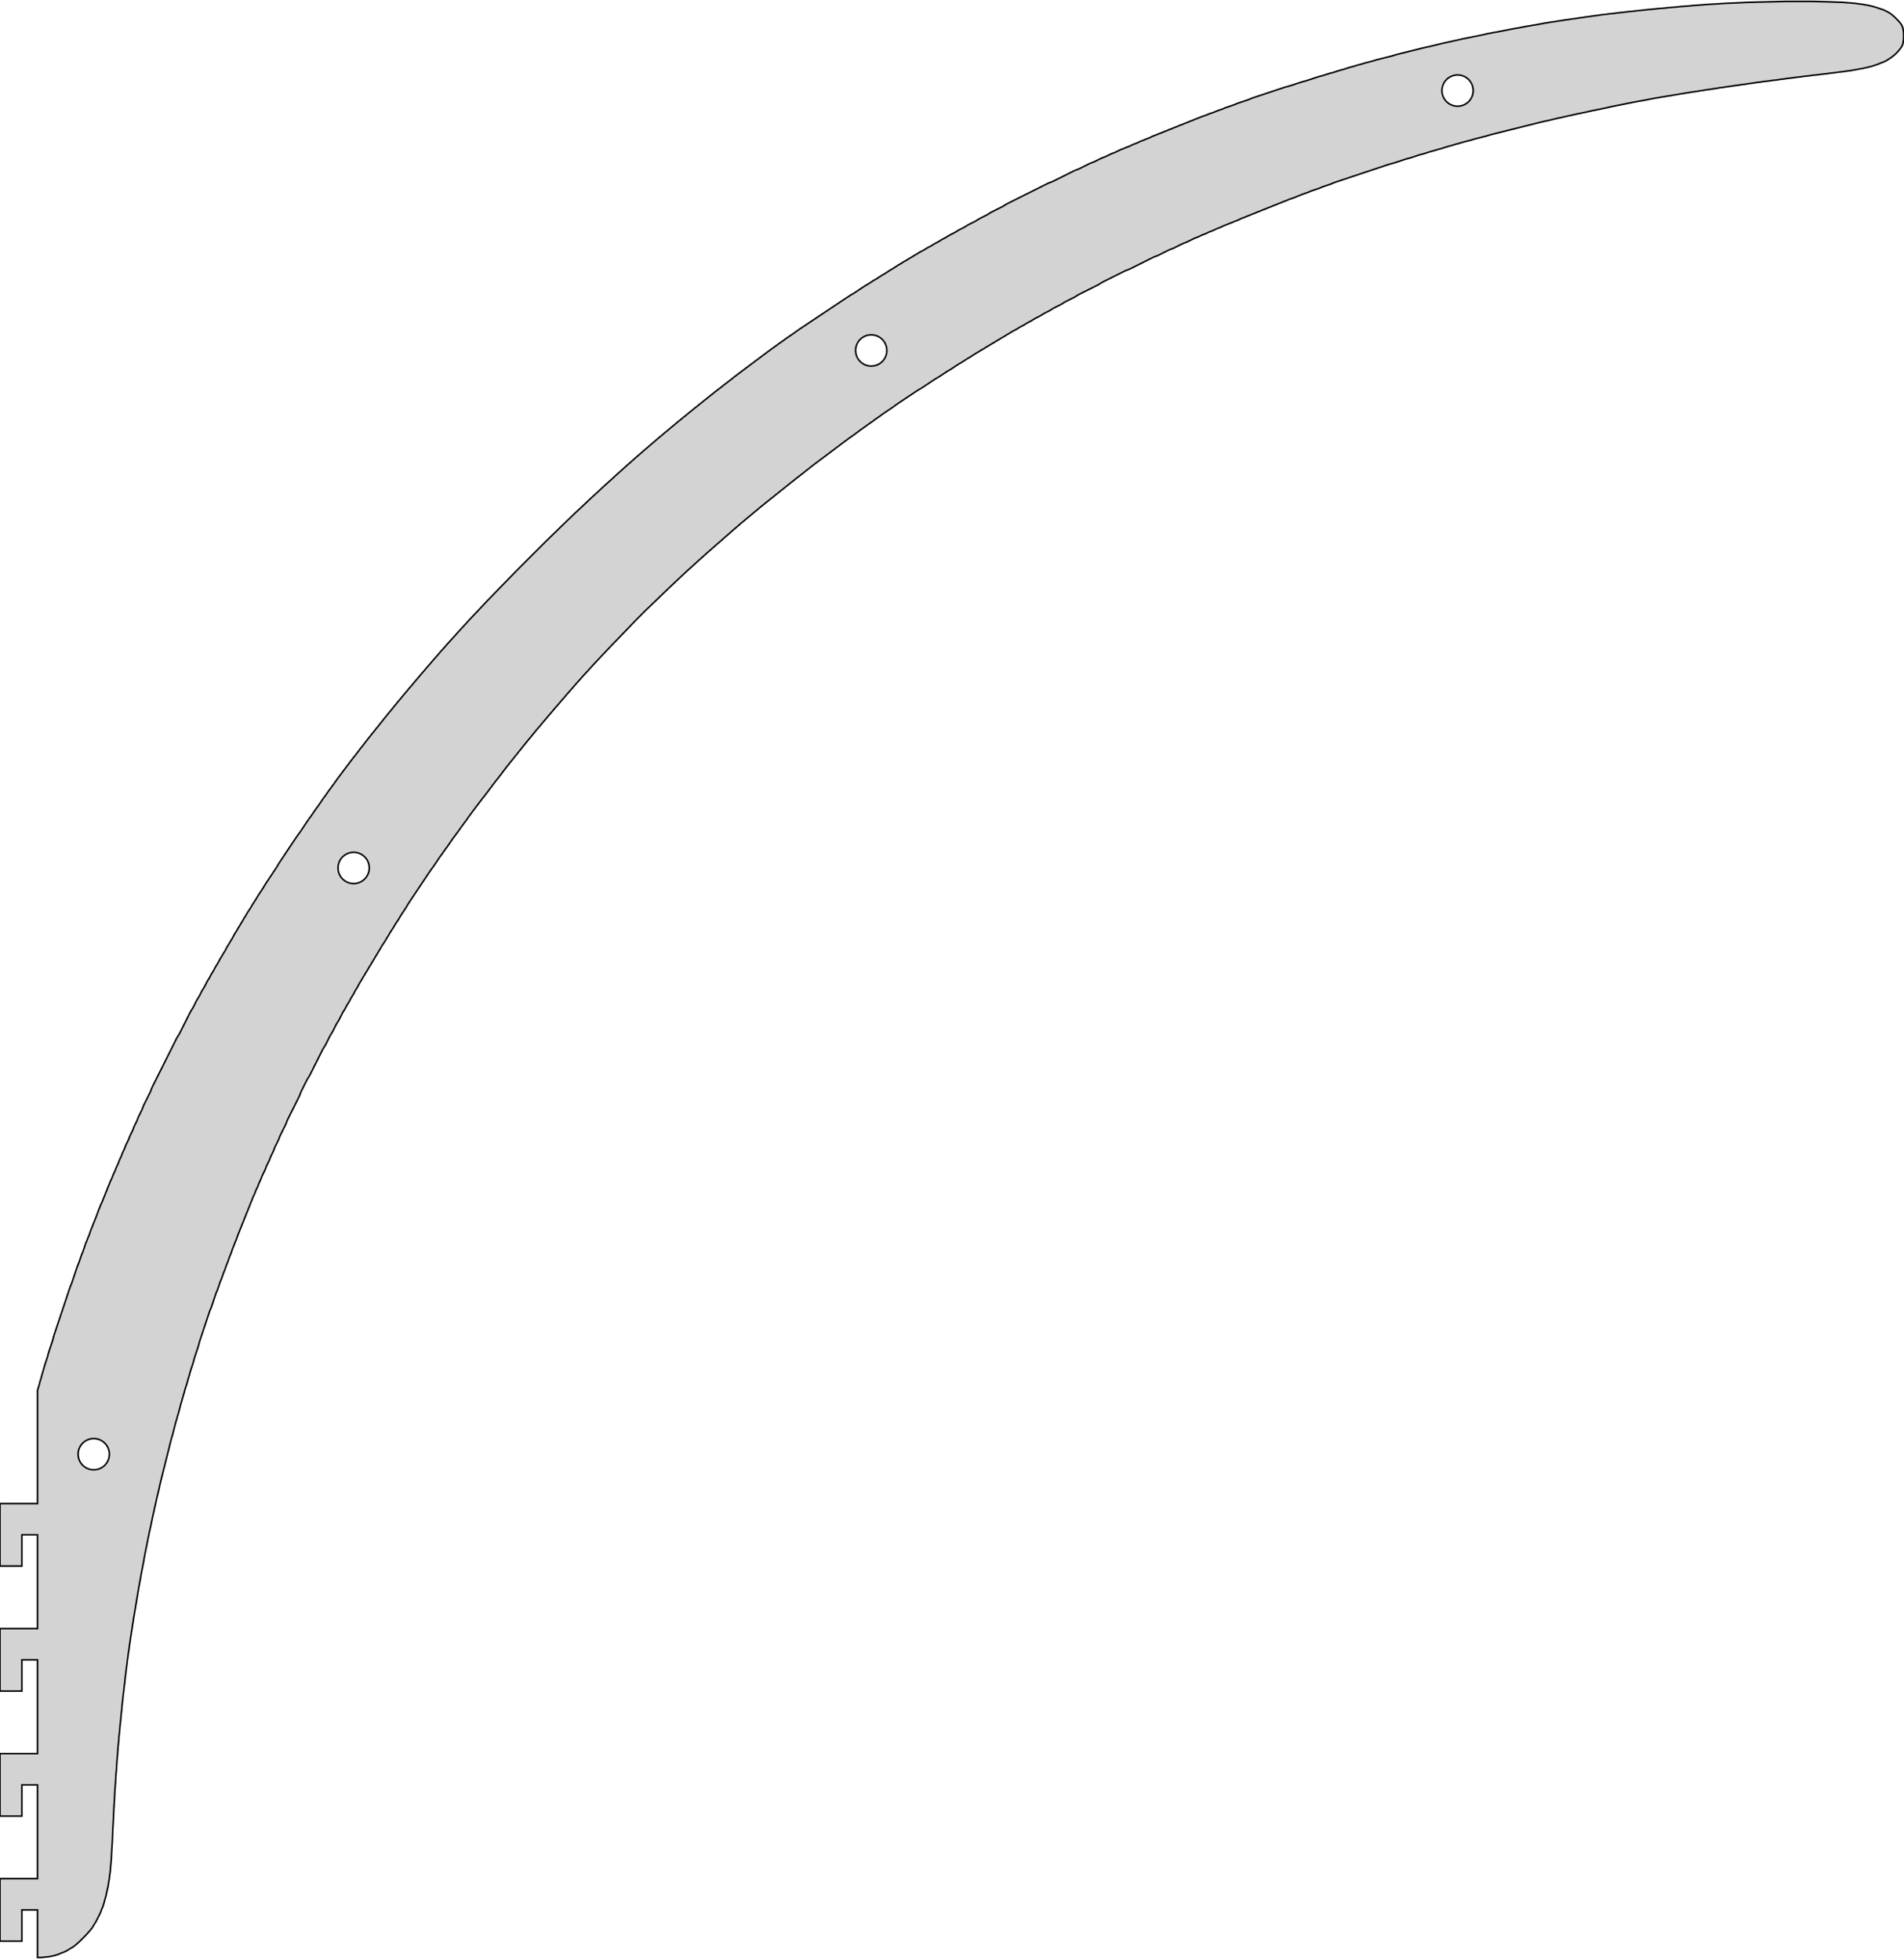 <?xml version="1.0" standalone="no"?>
<!DOCTYPE svg PUBLIC "-//W3C//DTD SVG 1.1//EN" "http://www.w3.org/Graphics/SVG/1.1/DTD/svg11.dtd">
<svg width="609mm" height="627mm" viewBox="-12 -611 609 627" xmlns="http://www.w3.org/2000/svg" version="1.1">
<title>OpenSCAD Model</title>
<path d="
M 2.78,15.069 L 3.971,14.925 L 4.77,14.741 L 5.492,14.592 L 6.051,14.408 L 6.57,14.259
 L 6.982,14.074 L 7.35,13.926 L 7.758,13.741 L 8.242,13.592 L 8.647,13.408 L 9,13.256
 L 9.353,13.055 L 9.758,12.834 L 10.242,12.499 L 10.65,12.276 L 11.02,12.054 L 11.457,11.801
 L 12.144,11.258 L 13.399,10.153 L 15.509,8.044 L 16.684,6.718 L 17.376,5.882 L 17.701,5.373
 L 17.94,4.986 L 18.166,4.575 L 18.5,4.092 L 18.721,3.686 L 18.923,3.336 L 19.074,3
 L 19.259,2.667 L 19.408,2.333 L 19.592,2 L 19.741,1.666 L 19.926,1.331 L 20.074,0.98
 L 20.259,0.575 L 20.408,0.091 L 20.592,-0.316 L 20.741,-0.684 L 20.926,-1.097 L 21.074,-1.615
 L 21.259,-2.166 L 21.408,-2.834 L 21.592,-3.393 L 21.741,-3.963 L 21.926,-4.594 L 22.074,-5.429
 L 22.259,-6.135 L 22.408,-6.889 L 22.592,-7.674 L 22.741,-8.729 L 22.926,-9.734 L 23.074,-11.026
 L 23.259,-12.339 L 23.408,-14.202 L 23.592,-16.179 L 23.741,-19.095 L 23.926,-21.935 L 24.074,-25.802
 L 24.259,-28.867 L 24.408,-32.353 L 24.592,-35.067 L 24.741,-38.152 L 24.926,-40.499 L 25.074,-43.099
 L 25.259,-45.22 L 25.408,-47.734 L 25.592,-49.701 L 25.741,-51.897 L 25.926,-53.646 L 26.074,-55.641
 L 26.259,-57.241 L 26.408,-59.069 L 26.592,-60.595 L 26.741,-62.405 L 26.926,-63.926 L 27.074,-65.718
 L 27.259,-67.165 L 27.408,-68.79 L 27.592,-70.095 L 27.741,-71.571 L 27.926,-72.871 L 28.074,-74.462
 L 28.259,-75.76 L 28.408,-77.217 L 28.592,-78.443 L 28.741,-79.867 L 28.926,-81.019 L 29.074,-82.292
 L 29.259,-83.372 L 29.408,-84.628 L 29.592,-85.703 L 29.741,-86.942 L 29.926,-87.947 L 30.074,-89.053
 L 30.259,-90.056 L 30.408,-91.277 L 30.592,-92.278 L 30.741,-93.366 L 30.926,-94.297 L 31.074,-95.369
 L 31.259,-96.297 L 31.408,-97.369 L 31.592,-98.297 L 31.741,-99.369 L 31.926,-100.298 L 32.074,-101.369
 L 32.259,-102.295 L 32.408,-103.349 L 32.592,-104.206 L 32.741,-105.127 L 32.926,-105.981 L 33.074,-107.018
 L 33.259,-107.87 L 33.408,-108.774 L 33.592,-109.559 L 33.741,-110.463 L 33.926,-111.315 L 34.074,-112.352
 L 34.259,-113.203 L 34.408,-114.107 L 34.592,-114.89 L 34.741,-115.777 L 34.926,-116.556 L 35.074,-117.443
 L 35.259,-118.223 L 35.408,-119.11 L 35.592,-119.887 L 35.741,-120.757 L 35.926,-121.465 L 36.074,-122.202
 L 36.259,-122.91 L 36.408,-123.779 L 36.592,-124.554 L 36.741,-125.424 L 36.926,-126.131 L 37.074,-126.868
 L 37.259,-127.574 L 37.408,-128.426 L 37.592,-129.132 L 37.741,-129.868 L 37.926,-130.574 L 38.074,-131.426
 L 38.259,-132.129 L 38.408,-132.849 L 38.592,-133.485 L 38.741,-134.204 L 38.926,-134.907 L 39.074,-135.76
 L 39.259,-136.462 L 39.408,-137.182 L 39.592,-137.815 L 39.741,-138.518 L 39.926,-139.149 L 40.074,-139.851
 L 40.259,-140.482 L 40.408,-141.185 L 40.592,-141.815 L 40.741,-142.518 L 40.926,-143.149 L 41.074,-143.851
 L 41.259,-144.482 L 41.408,-145.185 L 41.592,-145.815 L 41.741,-146.518 L 41.926,-147.149 L 42.074,-147.851
 L 42.259,-148.482 L 42.408,-149.184 L 42.592,-149.813 L 42.741,-150.498 L 42.926,-151.057 L 43.074,-151.61
 L 43.259,-152.169 L 43.408,-152.854 L 43.592,-153.482 L 43.741,-154.184 L 43.926,-154.813 L 44.074,-155.498
 L 44.259,-156.057 L 44.408,-156.609 L 44.592,-157.166 L 44.741,-157.834 L 44.926,-158.391 L 45.074,-158.943
 L 45.259,-159.502 L 45.408,-160.187 L 45.592,-160.813 L 45.741,-161.498 L 45.926,-162.057 L 46.074,-162.609
 L 46.259,-163.166 L 46.408,-163.834 L 46.592,-164.391 L 46.741,-164.943 L 46.926,-165.499 L 47.074,-166.167
 L 47.259,-166.721 L 47.408,-167.256 L 47.592,-167.744 L 47.741,-168.279 L 47.926,-168.833 L 48.074,-169.501
 L 48.259,-170.057 L 48.408,-170.609 L 48.592,-171.166 L 48.741,-171.834 L 48.926,-172.388 L 49.074,-172.923
 L 49.259,-173.407 L 49.408,-173.926 L 49.592,-174.41 L 49.741,-174.945 L 49.926,-175.499 L 50.074,-176.167
 L 50.259,-176.721 L 50.408,-177.256 L 50.592,-177.741 L 50.741,-178.259 L 50.926,-178.741 L 51.074,-179.259
 L 51.259,-179.744 L 51.408,-180.279 L 51.592,-180.833 L 51.741,-181.501 L 51.926,-182.055 L 52.074,-182.59
 L 52.259,-183.074 L 52.408,-183.592 L 52.592,-184.074 L 52.741,-184.592 L 52.926,-185.074 L 53.074,-185.592
 L 53.259,-186.074 L 53.408,-186.592 L 53.592,-187.074 L 53.741,-187.592 L 53.926,-188.074 L 54.074,-188.592
 L 54.259,-189.074 L 54.408,-189.592 L 54.592,-190.074 L 54.741,-190.592 L 54.926,-191.072 L 55.074,-191.572
 L 55.259,-191.983 L 55.408,-192.351 L 55.592,-192.761 L 55.741,-193.262 L 55.926,-193.741 L 56.074,-194.259
 L 56.259,-194.741 L 56.408,-195.259 L 56.592,-195.741 L 56.741,-196.259 L 56.926,-196.738 L 57.074,-197.239
 L 57.259,-197.649 L 57.408,-198.017 L 57.592,-198.428 L 57.741,-198.928 L 57.926,-199.408 L 58.074,-199.925
 L 58.259,-200.405 L 58.408,-200.906 L 58.592,-201.316 L 58.741,-201.684 L 58.926,-202.094 L 59.074,-202.595
 L 59.259,-203.072 L 59.408,-203.572 L 59.592,-203.983 L 59.741,-204.351 L 59.926,-204.761 L 60.074,-205.261
 L 60.259,-205.739 L 60.408,-206.239 L 60.592,-206.649 L 60.741,-207.017 L 60.926,-207.428 L 61.074,-207.928
 L 61.259,-208.405 L 61.408,-208.906 L 61.592,-209.316 L 61.741,-209.684 L 61.926,-210.094 L 62.074,-210.595
 L 62.259,-211.072 L 62.408,-211.572 L 62.592,-211.983 L 62.741,-212.35 L 62.926,-212.758 L 63.074,-213.242
 L 63.259,-213.65 L 63.408,-214.017 L 63.592,-214.428 L 63.741,-214.928 L 63.926,-215.405 L 64.074,-215.906
 L 64.259,-216.316 L 64.408,-216.684 L 64.592,-217.091 L 64.741,-217.575 L 64.926,-217.983 L 65.074,-218.35
 L 65.259,-218.758 L 65.408,-219.242 L 65.592,-219.65 L 65.741,-220.017 L 65.926,-220.425 L 66.074,-220.909
 L 66.259,-221.316 L 66.408,-221.684 L 66.592,-222.091 L 66.741,-222.575 L 66.926,-222.983 L 67.074,-223.35
 L 67.259,-223.758 L 67.408,-224.242 L 67.592,-224.65 L 67.741,-225.017 L 67.926,-225.425 L 68.074,-225.909
 L 68.259,-226.316 L 68.408,-226.684 L 68.592,-227.091 L 68.741,-227.575 L 68.926,-227.98 L 69.074,-228.331
 L 69.259,-228.669 L 69.408,-229.02 L 69.592,-229.425 L 69.741,-229.908 L 69.926,-230.314 L 70.074,-230.664
 L 70.259,-231.002 L 70.408,-231.353 L 70.592,-231.758 L 70.741,-232.242 L 70.926,-232.647 L 71.074,-232.998
 L 71.259,-233.336 L 71.408,-233.686 L 71.592,-234.092 L 71.741,-234.575 L 71.926,-234.98 L 72.074,-235.331
 L 72.259,-235.666 L 72.408,-236 L 72.592,-236.336 L 72.741,-236.686 L 72.926,-237.092 L 73.074,-237.575
 L 73.259,-237.98 L 73.408,-238.331 L 73.592,-238.666 L 73.741,-239 L 73.926,-239.336 L 74.074,-239.686
 L 74.259,-240.092 L 74.408,-240.575 L 74.592,-240.98 L 74.741,-241.331 L 74.926,-241.666 L 75.074,-242
 L 75.259,-242.336 L 75.408,-242.686 L 75.592,-243.092 L 75.741,-243.575 L 75.926,-243.98 L 76.074,-244.331
 L 76.259,-244.666 L 76.408,-245 L 76.592,-245.333 L 76.741,-245.667 L 76.926,-246.003 L 77.074,-246.353
 L 77.259,-246.758 L 77.408,-247.242 L 77.592,-247.647 L 77.741,-247.997 L 77.926,-248.333 L 78.074,-248.667
 L 78.259,-249 L 78.408,-249.333 L 78.592,-249.667 L 78.741,-250 L 78.926,-250.333 L 79.074,-250.667
 L 79.259,-251.003 L 79.408,-251.353 L 79.592,-251.758 L 79.741,-252.242 L 79.926,-252.647 L 80.074,-252.997
 L 80.259,-253.333 L 80.408,-253.667 L 80.592,-254 L 80.741,-254.333 L 80.926,-254.667 L 81.074,-255
 L 81.259,-255.333 L 81.408,-255.667 L 81.592,-256 L 81.741,-256.333 L 81.926,-256.667 L 82.074,-257
 L 82.259,-257.333 L 82.408,-257.667 L 82.592,-258 L 82.741,-258.333 L 82.926,-258.667 L 83.074,-259
 L 83.259,-259.333 L 83.408,-259.667 L 83.592,-260.003 L 83.741,-260.353 L 83.926,-260.758 L 84.074,-261.242
 L 84.259,-261.647 L 84.408,-261.997 L 84.592,-262.333 L 84.741,-262.667 L 84.926,-263 L 85.074,-263.333
 L 85.259,-263.667 L 85.408,-264 L 85.592,-264.333 L 85.741,-264.667 L 85.926,-265 L 86.077,-265.336
 L 86.279,-265.686 L 86.499,-266.092 L 86.834,-266.575 L 87.055,-266.98 L 87.256,-267.331 L 87.407,-267.666
 L 87.592,-268 L 87.741,-268.333 L 87.926,-268.667 L 88.074,-269 L 88.259,-269.333 L 88.408,-269.667
 L 88.592,-270 L 88.741,-270.333 L 88.926,-270.667 L 89.074,-271 L 89.259,-271.333 L 89.408,-271.667
 L 89.592,-272 L 89.741,-272.333 L 89.926,-272.667 L 90.074,-273 L 90.259,-273.333 L 90.408,-273.667
 L 90.592,-274 L 90.741,-274.333 L 90.926,-274.667 L 91.077,-275.003 L 91.279,-275.353 L 91.499,-275.758
 L 91.834,-276.242 L 92.055,-276.647 L 92.256,-276.997 L 92.407,-277.333 L 92.592,-277.667 L 92.741,-278
 L 92.926,-278.333 L 93.074,-278.667 L 93.259,-279 L 93.41,-279.336 L 93.612,-279.686 L 93.833,-280.092
 L 94.167,-280.575 L 94.388,-280.98 L 94.59,-281.331 L 94.741,-281.666 L 94.926,-282 L 95.074,-282.333
 L 95.259,-282.667 L 95.41,-283.003 L 95.612,-283.353 L 95.833,-283.758 L 96.167,-284.242 L 96.388,-284.647
 L 96.59,-284.997 L 96.741,-285.333 L 96.926,-285.667 L 97.074,-286 L 97.259,-286.334 L 97.41,-286.669
 L 97.612,-287.02 L 97.833,-287.425 L 98.167,-287.908 L 98.388,-288.314 L 98.59,-288.664 L 98.743,-289.002
 L 98.945,-289.353 L 99.166,-289.758 L 99.501,-290.242 L 99.721,-290.647 L 99.923,-290.998 L 100.077,-291.336
 L 100.279,-291.686 L 100.499,-292.092 L 100.834,-292.575 L 101.055,-292.98 L 101.256,-293.331 L 101.41,-293.669
 L 101.612,-294.02 L 101.833,-294.425 L 102.167,-294.908 L 102.388,-295.314 L 102.59,-295.664 L 102.744,-296.002
 L 102.945,-296.353 L 103.166,-296.758 L 103.501,-297.242 L 103.724,-297.65 L 103.943,-298.017 L 104.166,-298.425
 L 104.501,-298.909 L 104.724,-299.316 L 104.943,-299.684 L 105.166,-300.091 L 105.501,-300.575 L 105.724,-300.983
 L 105.943,-301.35 L 106.166,-301.758 L 106.501,-302.242 L 106.724,-302.65 L 106.943,-303.017 L 107.166,-303.425
 L 107.501,-303.909 L 107.724,-304.316 L 107.943,-304.684 L 108.166,-305.091 L 108.501,-305.575 L 108.724,-305.983
 L 108.943,-306.35 L 109.166,-306.758 L 109.501,-307.242 L 109.724,-307.65 L 109.943,-308.017 L 110.169,-308.428
 L 110.52,-308.928 L 110.813,-309.405 L 111.165,-309.906 L 111.39,-310.316 L 111.609,-310.684 L 111.833,-311.091
 L 112.167,-311.575 L 112.391,-311.983 L 112.61,-312.351 L 112.835,-312.761 L 113.187,-313.261 L 113.48,-313.739
 L 113.831,-314.239 L 114.057,-314.649 L 114.276,-315.017 L 114.502,-315.428 L 114.854,-315.928 L 115.146,-316.405
 L 115.498,-316.906 L 115.724,-317.316 L 115.943,-317.684 L 116.169,-318.094 L 116.521,-318.595 L 116.816,-319.075
 L 117.184,-319.592 L 117.479,-320.072 L 117.831,-320.572 L 118.057,-320.983 L 118.276,-321.351 L 118.502,-321.761
 L 118.854,-322.262 L 119.149,-322.741 L 119.518,-323.259 L 119.815,-323.741 L 120.185,-324.259 L 120.482,-324.741
 L 120.851,-325.259 L 121.149,-325.741 L 121.518,-326.259 L 121.815,-326.741 L 122.185,-327.259 L 122.482,-327.741
 L 122.851,-328.259 L 123.149,-328.741 L 123.518,-329.259 L 123.815,-329.741 L 124.185,-330.259 L 124.482,-330.741
 L 124.851,-331.259 L 125.151,-331.744 L 125.538,-332.279 L 125.907,-332.833 L 126.426,-333.501 L 126.796,-334.055
 L 127.182,-334.59 L 127.482,-335.074 L 127.851,-335.593 L 128.151,-336.077 L 128.538,-336.612 L 128.907,-337.166
 L 129.426,-337.834 L 129.798,-338.391 L 130.202,-338.943 L 130.574,-339.499 L 131.093,-340.167 L 131.462,-340.721
 L 131.849,-341.256 L 132.151,-341.744 L 132.538,-342.279 L 132.91,-342.835 L 133.446,-343.52 L 133.887,-344.146
 L 134.424,-344.831 L 134.798,-345.39 L 135.202,-345.943 L 135.576,-346.502 L 136.113,-347.187 L 136.554,-347.813
 L 137.09,-348.498 L 137.465,-349.057 L 137.869,-349.61 L 138.243,-350.169 L 138.78,-350.854 L 139.223,-351.482
 L 139.777,-352.185 L 140.223,-352.815 L 140.777,-353.518 L 141.226,-354.151 L 141.797,-354.871 L 142.315,-355.574
 L 143.018,-356.426 L 143.537,-357.129 L 144.107,-357.848 L 144.556,-358.482 L 145.11,-359.185 L 145.559,-359.818
 L 146.13,-360.538 L 146.648,-361.24 L 147.352,-362.093 L 147.87,-362.796 L 148.441,-363.515 L 148.892,-364.151
 L 149.464,-364.871 L 149.984,-365.577 L 150.705,-366.446 L 151.298,-367.223 L 152.036,-368.11 L 152.631,-368.89
 L 153.369,-369.777 L 153.964,-370.557 L 154.703,-371.444 L 155.3,-372.226 L 156.056,-373.13 L 156.723,-373.982
 L 157.611,-375.019 L 158.283,-375.875 L 159.073,-376.814 L 159.817,-377.742 L 160.873,-378.947 L 161.688,-379.947
 L 162.645,-381.053 L 163.466,-382.058 L 164.556,-383.297 L 165.447,-384.372 L 166.554,-385.628 L 167.449,-386.708
 L 168.574,-387.981 L 169.541,-389.133 L 170.816,-390.557 L 171.863,-391.788 L 173.207,-393.281 L 174.479,-394.738
 L 176.328,-396.736 L 178.066,-398.658 L 180.653,-401.394 L 183.594,-404.519 L 188.148,-409.217 L 191.351,-412.57
 L 194.718,-415.937 L 197.93,-418.999 L 202.311,-423.236 L 205.218,-425.959 L 207.753,-428.345 L 209.529,-429.937
 L 211.376,-431.635 L 212.83,-432.905 L 214.456,-434.382 L 215.759,-435.5 L 217.218,-436.81 L 218.446,-437.854
 L 219.887,-439.146 L 221.11,-440.185 L 222.533,-441.459 L 223.682,-442.424 L 224.939,-443.531 L 225.944,-444.352
 L 227.033,-445.292 L 227.964,-446.038 L 229.036,-446.961 L 229.961,-447.703 L 231.016,-448.608 L 231.87,-449.277
 L 232.774,-450.033 L 233.556,-450.631 L 234.443,-451.369 L 235.223,-451.964 L 236.11,-452.702 L 236.89,-453.298
 L 237.777,-454.036 L 238.556,-454.631 L 239.443,-455.369 L 240.223,-455.964 L 241.11,-456.702 L 241.887,-457.295
 L 242.757,-458.016 L 243.465,-458.539 L 244.202,-459.127 L 244.91,-459.651 L 245.779,-460.372 L 246.554,-460.962
 L 247.423,-461.682 L 248.129,-462.203 L 248.848,-462.774 L 249.482,-463.223 L 250.185,-463.777 L 250.815,-464.223
 L 251.518,-464.777 L 252.149,-465.223 L 252.851,-465.777 L 253.482,-466.223 L 254.185,-466.777 L 254.815,-467.223
 L 255.518,-467.777 L 256.149,-468.223 L 256.851,-468.777 L 257.482,-469.223 L 258.184,-469.777 L 258.813,-470.22
 L 259.498,-470.757 L 260.057,-471.131 L 260.61,-471.535 L 261.169,-471.91 L 261.854,-472.446 L 262.48,-472.887
 L 263.165,-473.424 L 263.724,-473.798 L 264.276,-474.202 L 264.833,-474.574 L 265.501,-475.093 L 266.057,-475.465
 L 266.609,-475.868 L 267.166,-476.24 L 267.834,-476.76 L 268.391,-477.132 L 268.943,-477.535 L 269.499,-477.907
 L 270.167,-478.426 L 270.721,-478.796 L 271.256,-479.182 L 271.741,-479.482 L 272.259,-479.851 L 272.744,-480.151
 L 273.279,-480.538 L 273.833,-480.907 L 274.501,-481.426 L 275.055,-481.796 L 275.59,-482.182 L 276.074,-482.482
 L 276.592,-482.851 L 277.074,-483.149 L 277.592,-483.518 L 278.074,-483.815 L 278.592,-484.185 L 279.074,-484.482
 L 279.592,-484.851 L 280.074,-485.149 L 280.592,-485.518 L 281.072,-485.813 L 281.572,-486.165 L 281.983,-486.39
 L 282.351,-486.61 L 282.761,-486.835 L 283.262,-487.187 L 283.741,-487.482 L 284.259,-487.851 L 284.741,-488.149
 L 285.259,-488.518 L 285.741,-488.815 L 286.259,-489.184 L 286.738,-489.479 L 287.239,-489.831 L 287.649,-490.057
 L 288.017,-490.276 L 288.428,-490.502 L 288.928,-490.854 L 289.408,-491.149 L 289.925,-491.518 L 290.405,-491.813
 L 290.906,-492.165 L 291.316,-492.39 L 291.684,-492.61 L 292.094,-492.835 L 292.595,-493.187 L 293.075,-493.482
 L 293.592,-493.851 L 294.072,-494.146 L 294.572,-494.498 L 294.983,-494.724 L 295.351,-494.943 L 295.761,-495.169
 L 296.261,-495.52 L 296.739,-495.813 L 297.239,-496.165 L 297.649,-496.39 L 298.017,-496.61 L 298.428,-496.835
 L 298.928,-497.187 L 299.405,-497.48 L 299.906,-497.831 L 300.316,-498.057 L 300.684,-498.276 L 301.091,-498.499
 L 301.575,-498.834 L 301.983,-499.057 L 302.35,-499.276 L 302.758,-499.499 L 303.242,-499.834 L 303.65,-500.057
 L 304.017,-500.276 L 304.425,-500.499 L 304.909,-500.834 L 305.316,-501.057 L 305.684,-501.276 L 306.091,-501.499
 L 306.575,-501.834 L 306.983,-502.057 L 307.35,-502.276 L 307.758,-502.499 L 308.242,-502.834 L 308.65,-503.057
 L 309.017,-503.276 L 309.425,-503.499 L 309.909,-503.834 L 310.316,-504.057 L 310.684,-504.276 L 311.091,-504.499
 L 311.575,-504.834 L 311.98,-505.055 L 312.331,-505.256 L 312.669,-505.41 L 313.02,-505.612 L 313.425,-505.833
 L 313.908,-506.167 L 314.314,-506.388 L 314.664,-506.59 L 315.002,-506.744 L 315.353,-506.945 L 315.758,-507.166
 L 316.242,-507.501 L 316.647,-507.721 L 316.998,-507.923 L 317.336,-508.077 L 317.686,-508.279 L 318.092,-508.499
 L 318.575,-508.834 L 318.98,-509.055 L 319.331,-509.256 L 319.666,-509.407 L 320,-509.593 L 320.336,-509.744
 L 320.686,-509.945 L 321.092,-510.166 L 321.575,-510.501 L 321.98,-510.721 L 322.331,-510.923 L 322.666,-511.074
 L 323,-511.259 L 323.336,-511.41 L 323.686,-511.612 L 324.092,-511.833 L 324.575,-512.167 L 324.98,-512.388
 L 325.331,-512.59 L 325.666,-512.741 L 326,-512.926 L 326.333,-513.074 L 326.667,-513.259 L 327.003,-513.41
 L 327.353,-513.612 L 327.758,-513.833 L 328.242,-514.167 L 328.647,-514.388 L 328.997,-514.59 L 329.333,-514.741
 L 329.667,-514.926 L 330,-515.074 L 330.333,-515.259 L 330.667,-515.408 L 331,-515.593 L 331.336,-515.744
 L 331.686,-515.945 L 332.092,-516.166 L 332.575,-516.501 L 332.98,-516.721 L 333.331,-516.923 L 333.666,-517.074
 L 334,-517.259 L 334.333,-517.408 L 334.667,-517.592 L 335,-517.741 L 335.333,-517.926 L 335.667,-518.074
 L 336,-518.259 L 336.333,-518.408 L 336.667,-518.592 L 337,-518.741 L 337.333,-518.926 L 337.667,-519.074
 L 338,-519.259 L 338.333,-519.408 L 338.667,-519.593 L 339.003,-519.744 L 339.353,-519.945 L 339.758,-520.166
 L 340.242,-520.501 L 340.647,-520.721 L 340.997,-520.923 L 341.333,-521.074 L 341.667,-521.259 L 342,-521.408
 L 342.333,-521.592 L 342.667,-521.741 L 343,-521.926 L 343.333,-522.074 L 343.667,-522.259 L 344,-522.408
 L 344.333,-522.592 L 344.667,-522.741 L 345,-522.926 L 345.333,-523.074 L 345.667,-523.259 L 346,-523.408
 L 346.333,-523.592 L 346.667,-523.741 L 347,-523.926 L 347.334,-524.074 L 347.669,-524.259 L 348.02,-524.408
 L 348.425,-524.592 L 348.908,-524.741 L 349.314,-524.926 L 349.664,-525.074 L 350,-525.259 L 350.333,-525.408
 L 350.667,-525.592 L 351,-525.741 L 351.333,-525.926 L 351.667,-526.074 L 352,-526.259 L 352.333,-526.408
 L 352.667,-526.592 L 353,-526.741 L 353.333,-526.926 L 353.667,-527.074 L 354,-527.259 L 354.333,-527.408
 L 354.667,-527.592 L 355,-527.741 L 355.333,-527.926 L 355.667,-528.074 L 356,-528.259 L 356.334,-528.408
 L 356.669,-528.592 L 357.02,-528.741 L 357.425,-528.926 L 357.908,-529.074 L 358.314,-529.259 L 358.664,-529.408
 L 359,-529.592 L 359.333,-529.741 L 359.667,-529.926 L 360,-530.074 L 360.333,-530.259 L 360.667,-530.408
 L 361,-530.592 L 361.334,-530.741 L 361.669,-530.926 L 362.02,-531.074 L 362.425,-531.259 L 362.908,-531.408
 L 363.314,-531.592 L 363.664,-531.741 L 364,-531.926 L 364.333,-532.074 L 364.667,-532.259 L 365,-532.408
 L 365.333,-532.592 L 365.667,-532.741 L 366.003,-532.926 L 366.353,-533.074 L 366.758,-533.259 L 367.242,-533.408
 L 367.647,-533.592 L 367.997,-533.741 L 368.333,-533.926 L 368.667,-534.074 L 369,-534.259 L 369.334,-534.408
 L 369.669,-534.592 L 370.02,-534.741 L 370.425,-534.926 L 370.908,-535.074 L 371.314,-535.259 L 371.664,-535.408
 L 372.002,-535.592 L 372.353,-535.741 L 372.758,-535.926 L 373.242,-536.074 L 373.647,-536.259 L 373.998,-536.408
 L 374.336,-536.592 L 374.686,-536.741 L 375.092,-536.926 L 375.575,-537.074 L 375.98,-537.259 L 376.331,-537.408
 L 376.669,-537.592 L 377.02,-537.741 L 377.425,-537.926 L 377.908,-538.074 L 378.314,-538.259 L 378.664,-538.408
 L 379.002,-538.592 L 379.353,-538.741 L 379.758,-538.926 L 380.242,-539.074 L 380.65,-539.259 L 381.017,-539.408
 L 381.425,-539.592 L 381.909,-539.741 L 382.316,-539.926 L 382.684,-540.074 L 383.091,-540.259 L 383.575,-540.408
 L 383.98,-540.592 L 384.331,-540.741 L 384.669,-540.926 L 385.02,-541.074 L 385.425,-541.259 L 385.909,-541.408
 L 386.316,-541.592 L 386.684,-541.741 L 387.091,-541.926 L 387.575,-542.074 L 387.983,-542.259 L 388.35,-542.408
 L 388.758,-542.592 L 389.242,-542.741 L 389.65,-542.926 L 390.017,-543.074 L 390.425,-543.259 L 390.909,-543.408
 L 391.316,-543.592 L 391.684,-543.741 L 392.091,-543.926 L 392.575,-544.074 L 392.983,-544.259 L 393.35,-544.408
 L 393.758,-544.592 L 394.242,-544.741 L 394.65,-544.926 L 395.017,-545.074 L 395.425,-545.259 L 395.909,-545.408
 L 396.316,-545.592 L 396.684,-545.741 L 397.091,-545.926 L 397.575,-546.074 L 397.983,-546.259 L 398.35,-546.408
 L 398.758,-546.592 L 399.242,-546.741 L 399.65,-546.926 L 400.017,-547.074 L 400.428,-547.259 L 400.928,-547.408
 L 401.405,-547.592 L 401.906,-547.741 L 402.316,-547.926 L 402.684,-548.074 L 403.091,-548.259 L 403.575,-548.408
 L 403.983,-548.592 L 404.351,-548.741 L 404.761,-548.926 L 405.261,-549.074 L 405.739,-549.259 L 406.239,-549.408
 L 406.649,-549.592 L 407.017,-549.741 L 407.428,-549.926 L 407.928,-550.074 L 408.408,-550.259 L 408.925,-550.408
 L 409.405,-550.592 L 409.906,-550.741 L 410.316,-550.926 L 410.684,-551.074 L 411.094,-551.259 L 411.595,-551.408
 L 412.075,-551.592 L 412.592,-551.741 L 413.072,-551.926 L 413.572,-552.074 L 413.983,-552.259 L 414.351,-552.408
 L 414.761,-552.592 L 415.262,-552.741 L 415.741,-552.926 L 416.259,-553.074 L 416.741,-553.259 L 417.259,-553.408
 L 417.741,-553.592 L 418.259,-553.741 L 418.741,-553.926 L 419.259,-554.074 L 419.741,-554.259 L 420.259,-554.408
 L 420.741,-554.592 L 421.259,-554.741 L 421.741,-554.926 L 422.259,-555.074 L 422.741,-555.259 L 423.259,-555.408
 L 423.741,-555.592 L 424.259,-555.741 L 424.741,-555.926 L 425.259,-556.074 L 425.741,-556.259 L 426.259,-556.408
 L 426.741,-556.592 L 427.259,-556.741 L 427.741,-556.926 L 428.259,-557.074 L 428.741,-557.259 L 429.259,-557.408
 L 429.741,-557.592 L 430.259,-557.741 L 430.741,-557.926 L 431.259,-558.074 L 431.744,-558.259 L 432.279,-558.408
 L 432.833,-558.592 L 433.501,-558.741 L 434.055,-558.926 L 434.59,-559.074 L 435.074,-559.259 L 435.592,-559.408
 L 436.074,-559.592 L 436.593,-559.741 L 437.077,-559.926 L 437.612,-560.074 L 438.166,-560.259 L 438.834,-560.408
 L 439.388,-560.592 L 439.923,-560.741 L 440.407,-560.926 L 440.926,-561.074 L 441.41,-561.259 L 441.945,-561.408
 L 442.499,-561.592 L 443.167,-561.741 L 443.721,-561.926 L 444.256,-562.074 L 444.744,-562.259 L 445.279,-562.408
 L 445.833,-562.592 L 446.501,-562.741 L 447.057,-562.926 L 447.609,-563.074 L 448.166,-563.259 L 448.834,-563.408
 L 449.388,-563.592 L 449.923,-563.741 L 450.41,-563.926 L 450.945,-564.074 L 451.499,-564.259 L 452.167,-564.408
 L 452.724,-564.592 L 453.276,-564.741 L 453.833,-564.926 L 454.501,-565.074 L 455.057,-565.259 L 455.61,-565.408
 L 456.169,-565.592 L 456.854,-565.741 L 457.48,-565.926 L 458.165,-566.074 L 458.724,-566.259 L 459.276,-566.408
 L 459.835,-566.592 L 460.521,-566.741 L 461.149,-566.926 L 461.851,-567.074 L 462.479,-567.259 L 463.165,-567.408
 L 463.724,-567.592 L 464.276,-567.741 L 464.835,-567.926 L 465.521,-568.074 L 466.149,-568.259 L 466.851,-568.408
 L 467.482,-568.592 L 468.185,-568.741 L 468.815,-568.926 L 469.518,-569.074 L 470.149,-569.259 L 470.851,-569.408
 L 471.482,-569.592 L 472.185,-569.741 L 472.815,-569.926 L 473.518,-570.074 L 474.149,-570.259 L 474.851,-570.408
 L 475.482,-570.592 L 476.185,-570.741 L 476.815,-570.926 L 477.518,-571.074 L 478.149,-571.259 L 478.851,-571.408
 L 479.482,-571.592 L 480.185,-571.741 L 480.818,-571.926 L 481.538,-572.074 L 482.24,-572.259 L 483.093,-572.408
 L 483.796,-572.592 L 484.515,-572.741 L 485.151,-572.926 L 485.871,-573.074 L 486.574,-573.259 L 487.426,-573.408
 L 488.132,-573.592 L 488.868,-573.741 L 489.574,-573.926 L 490.426,-574.074 L 491.132,-574.259 L 491.869,-574.408
 L 492.576,-574.592 L 493.446,-574.741 L 494.221,-574.926 L 495.09,-575.074 L 495.798,-575.259 L 496.535,-575.408
 L 497.243,-575.592 L 498.113,-575.741 L 498.89,-575.926 L 499.777,-576.074 L 500.554,-576.259 L 501.424,-576.408
 L 502.131,-576.592 L 502.869,-576.741 L 503.576,-576.926 L 504.446,-577.074 L 505.223,-577.259 L 506.11,-577.408
 L 506.89,-577.592 L 507.777,-577.741 L 508.557,-577.926 L 509.444,-578.074 L 510.226,-578.259 L 511.13,-578.408
 L 511.982,-578.592 L 513.018,-578.741 L 513.87,-578.926 L 514.774,-579.074 L 515.559,-579.259 L 516.464,-579.408
 L 517.318,-579.592 L 518.372,-579.741 L 519.298,-579.926 L 520.369,-580.074 L 521.298,-580.259 L 522.369,-580.408
 L 523.298,-580.592 L 524.369,-580.741 L 525.298,-580.926 L 526.369,-581.074 L 527.3,-581.259 L 528.389,-581.408
 L 529.389,-581.592 L 530.611,-581.741 L 531.614,-581.926 L 532.72,-582.074 L 533.722,-582.259 L 534.944,-582.408
 L 535.947,-582.592 L 537.053,-582.741 L 538.058,-582.926 L 539.297,-583.074 L 540.372,-583.259 L 541.628,-583.408
 L 542.705,-583.592 L 543.961,-583.741 L 545.039,-583.926 L 546.295,-584.074 L 547.372,-584.259 L 548.628,-584.408
 L 549.708,-584.592 L 550.981,-584.741 L 552.133,-584.926 L 553.556,-585.074 L 554.777,-585.259 L 556.201,-585.408
 L 557.355,-585.592 L 558.645,-585.741 L 559.799,-585.926 L 561.223,-586.074 L 562.447,-586.259 L 563.887,-586.408
 L 565.116,-586.592 L 566.573,-586.741 L 567.871,-586.926 L 569.462,-587.074 L 570.76,-587.259 L 572.218,-587.408
 L 573.446,-587.592 L 574.887,-587.741 L 576.11,-587.926 L 577.533,-588.074 L 578.68,-588.259 L 579.919,-588.408
 L 580.852,-588.592 L 581.791,-588.741 L 582.645,-588.926 L 583.665,-589.074 L 584.442,-589.259 L 585.179,-589.408
 L 585.812,-589.592 L 586.498,-589.741 L 587.054,-589.926 L 587.589,-590.074 L 588.071,-590.259 L 588.572,-590.408
 L 588.983,-590.592 L 589.35,-590.741 L 589.758,-590.926 L 590.242,-591.074 L 590.647,-591.259 L 591,-591.41
 L 591.353,-591.612 L 591.761,-591.836 L 592.263,-592.188 L 592.752,-592.493 L 593.335,-592.933 L 594.088,-593.536
 L 595.131,-594.579 L 595.731,-595.329 L 596.153,-595.898 L 596.387,-596.335 L 596.589,-596.783 L 596.735,-597.44
 L 596.885,-598.567 L 596.885,-600.433 L 596.736,-601.56 L 596.592,-602.214 L 596.406,-602.646 L 596.24,-603.016
 L 595.933,-603.469 L 595.261,-604.291 L 593.935,-605.617 L 593.044,-606.358 L 592.444,-606.815 L 592.022,-607.053
 L 591.669,-607.256 L 591.333,-607.407 L 590.997,-607.592 L 590.647,-607.741 L 590.239,-607.926 L 589.738,-608.074
 L 589.259,-608.259 L 588.741,-608.408 L 588.256,-608.592 L 587.721,-608.741 L 587.162,-608.926 L 586.459,-609.074
 L 585.751,-609.259 L 584.846,-609.408 L 583.915,-609.592 L 582.657,-609.741 L 581.408,-609.926 L 579.619,-610.074
 L 577.35,-610.258 L 573.319,-610.402 L 567.935,-610.552 L 559.147,-610.552 L 552.975,-610.402 L 547.125,-610.258
 L 543.323,-610.074 L 539.692,-609.926 L 537.033,-609.741 L 534.13,-609.592 L 532.004,-609.408 L 529.755,-609.259
 L 527.927,-609.074 L 525.764,-608.926 L 524.017,-608.741 L 522.006,-608.592 L 520.334,-608.408 L 518.356,-608.259
 L 516.761,-608.074 L 514.951,-607.926 L 513.497,-607.741 L 511.837,-607.592 L 510.391,-607.408 L 508.632,-607.259
 L 507.257,-607.074 L 505.765,-606.926 L 504.462,-606.741 L 502.872,-606.592 L 501.576,-606.408 L 500.136,-606.259
 L 498.982,-606.074 L 497.708,-605.926 L 496.628,-605.741 L 495.372,-605.592 L 494.295,-605.408 L 493.039,-605.259
 L 491.961,-605.074 L 490.706,-604.926 L 489.631,-604.741 L 488.392,-604.592 L 487.386,-604.408 L 486.28,-604.259
 L 485.278,-604.074 L 484.056,-603.926 L 483.058,-603.741 L 481.987,-603.592 L 481.128,-603.408 L 480.206,-603.259
 L 479.349,-603.074 L 478.295,-602.926 L 477.372,-602.741 L 476.317,-602.592 L 475.461,-602.408 L 474.539,-602.259
 L 473.685,-602.074 L 472.648,-601.926 L 471.797,-601.741 L 470.893,-601.592 L 470.11,-601.408 L 469.223,-601.259
 L 468.441,-601.074 L 467.537,-600.926 L 466.685,-600.741 L 465.648,-600.592 L 464.799,-600.408 L 463.912,-600.259
 L 463.202,-600.074 L 462.465,-599.926 L 461.757,-599.741 L 460.887,-599.592 L 460.11,-599.408 L 459.223,-599.259
 L 458.444,-599.074 L 457.557,-598.926 L 456.78,-598.741 L 455.91,-598.592 L 455.202,-598.408 L 454.465,-598.259
 L 453.76,-598.074 L 452.907,-597.926 L 452.202,-597.741 L 451.465,-597.592 L 450.76,-597.408 L 449.907,-597.259
 L 449.204,-597.074 L 448.485,-596.926 L 447.851,-596.741 L 447.149,-596.592 L 446.515,-596.408 L 445.796,-596.259
 L 445.093,-596.074 L 444.24,-595.926 L 443.538,-595.741 L 442.818,-595.592 L 442.185,-595.408 L 441.482,-595.259
 L 440.851,-595.074 L 440.149,-594.926 L 439.518,-594.741 L 438.815,-594.592 L 438.185,-594.408 L 437.482,-594.259
 L 436.851,-594.074 L 436.149,-593.926 L 435.521,-593.741 L 434.835,-593.592 L 434.276,-593.408 L 433.724,-593.259
 L 433.165,-593.074 L 432.479,-592.926 L 431.851,-592.741 L 431.149,-592.592 L 430.518,-592.408 L 429.816,-592.259
 L 429.187,-592.074 L 428.502,-591.926 L 427.943,-591.741 L 427.39,-591.592 L 426.831,-591.408 L 426.146,-591.259
 L 425.52,-591.074 L 424.835,-590.926 L 424.276,-590.741 L 423.724,-590.592 L 423.167,-590.408 L 422.499,-590.259
 L 421.943,-590.074 L 421.391,-589.926 L 420.834,-589.741 L 420.166,-589.592 L 419.612,-589.408 L 419.077,-589.259
 L 418.59,-589.074 L 418.055,-588.926 L 417.501,-588.741 L 416.833,-588.592 L 416.279,-588.408 L 415.744,-588.259
 L 415.256,-588.074 L 414.721,-587.926 L 414.167,-587.741 L 413.499,-587.592 L 412.945,-587.408 L 412.41,-587.259
 L 411.923,-587.074 L 411.388,-586.926 L 410.834,-586.741 L 410.166,-586.592 L 409.612,-586.408 L 409.077,-586.259
 L 408.593,-586.074 L 408.074,-585.926 L 407.592,-585.741 L 407.074,-585.592 L 406.59,-585.408 L 406.055,-585.259
 L 405.501,-585.074 L 404.833,-584.926 L 404.279,-584.741 L 403.744,-584.592 L 403.259,-584.408 L 402.741,-584.259
 L 402.259,-584.074 L 401.741,-583.926 L 401.256,-583.741 L 400.721,-583.592 L 400.167,-583.408 L 399.499,-583.259
 L 398.945,-583.074 L 398.41,-582.926 L 397.926,-582.741 L 397.408,-582.592 L 396.926,-582.408 L 396.408,-582.259
 L 395.926,-582.074 L 395.408,-581.926 L 394.926,-581.741 L 394.408,-581.592 L 393.926,-581.408 L 393.408,-581.259
 L 392.926,-581.074 L 392.408,-580.926 L 391.926,-580.741 L 391.408,-580.592 L 390.926,-580.408 L 390.408,-580.259
 L 389.926,-580.074 L 389.408,-579.926 L 388.928,-579.741 L 388.428,-579.592 L 388.017,-579.408 L 387.649,-579.259
 L 387.239,-579.074 L 386.738,-578.926 L 386.259,-578.741 L 385.741,-578.592 L 385.259,-578.408 L 384.741,-578.259
 L 384.262,-578.074 L 383.761,-577.926 L 383.351,-577.741 L 382.983,-577.592 L 382.572,-577.408 L 382.072,-577.259
 L 381.592,-577.074 L 381.075,-576.926 L 380.595,-576.741 L 380.094,-576.592 L 379.684,-576.408 L 379.316,-576.259
 L 378.906,-576.074 L 378.405,-575.926 L 377.928,-575.741 L 377.428,-575.592 L 377.017,-575.408 L 376.649,-575.259
 L 376.239,-575.074 L 375.739,-574.926 L 375.261,-574.741 L 374.761,-574.592 L 374.351,-574.408 L 373.983,-574.259
 L 373.572,-574.074 L 373.072,-573.926 L 372.595,-573.741 L 372.094,-573.592 L 371.684,-573.408 L 371.316,-573.259
 L 370.909,-573.074 L 370.425,-572.926 L 370.017,-572.741 L 369.65,-572.592 L 369.242,-572.408 L 368.758,-572.259
 L 368.35,-572.074 L 367.983,-571.926 L 367.575,-571.741 L 367.091,-571.592 L 366.684,-571.408 L 366.316,-571.259
 L 365.909,-571.074 L 365.425,-570.926 L 365.017,-570.741 L 364.65,-570.592 L 364.242,-570.408 L 363.758,-570.259
 L 363.35,-570.074 L 362.983,-569.926 L 362.575,-569.741 L 362.091,-569.592 L 361.684,-569.408 L 361.316,-569.259
 L 360.909,-569.074 L 360.425,-568.926 L 360.017,-568.741 L 359.65,-568.592 L 359.242,-568.408 L 358.758,-568.259
 L 358.35,-568.074 L 357.983,-567.926 L 357.575,-567.741 L 357.092,-567.592 L 356.686,-567.408 L 356.336,-567.259
 L 355.998,-567.074 L 355.647,-566.926 L 355.242,-566.741 L 354.758,-566.592 L 354.35,-566.408 L 353.983,-566.259
 L 353.575,-566.074 L 353.092,-565.926 L 352.686,-565.741 L 352.336,-565.592 L 351.998,-565.408 L 351.647,-565.259
 L 351.242,-565.074 L 350.758,-564.926 L 350.353,-564.741 L 350.002,-564.592 L 349.664,-564.408 L 349.314,-564.259
 L 348.908,-564.074 L 348.425,-563.926 L 348.017,-563.741 L 347.65,-563.592 L 347.242,-563.408 L 346.758,-563.259
 L 346.353,-563.074 L 346.003,-562.926 L 345.667,-562.741 L 345.333,-562.592 L 344.997,-562.408 L 344.647,-562.259
 L 344.242,-562.074 L 343.758,-561.926 L 343.353,-561.741 L 343.003,-561.592 L 342.667,-561.408 L 342.333,-561.259
 L 341.997,-561.074 L 341.647,-560.926 L 341.242,-560.741 L 340.758,-560.592 L 340.353,-560.408 L 340.003,-560.259
 L 339.667,-560.074 L 339.333,-559.926 L 339,-559.741 L 338.666,-559.592 L 338.331,-559.408 L 337.98,-559.259
 L 337.575,-559.074 L 337.092,-558.926 L 336.686,-558.741 L 336.336,-558.592 L 336,-558.408 L 335.667,-558.259
 L 335.333,-558.074 L 335,-557.926 L 334.667,-557.741 L 334.333,-557.592 L 334,-557.408 L 333.666,-557.259
 L 333.331,-557.074 L 332.98,-556.926 L 332.575,-556.741 L 332.092,-556.592 L 331.686,-556.408 L 331.336,-556.259
 L 331,-556.074 L 330.667,-555.926 L 330.333,-555.741 L 330,-555.592 L 329.667,-555.408 L 329.333,-555.259
 L 329,-555.074 L 328.667,-554.926 L 328.333,-554.741 L 328,-554.592 L 327.667,-554.408 L 327.333,-554.259
 L 327,-554.074 L 326.667,-553.926 L 326.333,-553.741 L 326,-553.592 L 325.667,-553.408 L 325.333,-553.259
 L 324.997,-553.074 L 324.647,-552.926 L 324.242,-552.741 L 323.758,-552.592 L 323.353,-552.408 L 323.003,-552.259
 L 322.667,-552.074 L 322.333,-551.926 L 322,-551.741 L 321.667,-551.592 L 321.333,-551.408 L 321,-551.259
 L 320.667,-551.074 L 320.333,-550.926 L 320,-550.741 L 319.667,-550.592 L 319.333,-550.408 L 319,-550.259
 L 318.667,-550.074 L 318.333,-549.926 L 318,-549.741 L 317.667,-549.592 L 317.333,-549.408 L 317,-549.259
 L 316.667,-549.074 L 316.333,-548.926 L 316,-548.741 L 315.667,-548.592 L 315.333,-548.408 L 315,-548.259
 L 314.667,-548.074 L 314.333,-547.926 L 314,-547.741 L 313.667,-547.592 L 313.333,-547.408 L 313,-547.259
 L 312.667,-547.074 L 312.333,-546.926 L 312,-546.741 L 311.667,-546.592 L 311.333,-546.408 L 311,-546.259
 L 310.666,-546.074 L 310.331,-545.923 L 309.98,-545.721 L 309.575,-545.501 L 309.092,-545.166 L 308.686,-544.945
 L 308.336,-544.744 L 308,-544.593 L 307.667,-544.408 L 307.333,-544.259 L 307,-544.074 L 306.667,-543.926
 L 306.333,-543.741 L 306,-543.592 L 305.666,-543.407 L 305.331,-543.256 L 304.98,-543.055 L 304.575,-542.834
 L 304.092,-542.499 L 303.686,-542.279 L 303.336,-542.077 L 303,-541.926 L 302.667,-541.741 L 302.333,-541.592
 L 302,-541.407 L 301.664,-541.256 L 301.314,-541.055 L 300.908,-540.834 L 300.425,-540.499 L 300.02,-540.279
 L 299.669,-540.077 L 299.334,-539.926 L 299,-539.741 L 298.667,-539.592 L 298.333,-539.407 L 297.997,-539.256
 L 297.647,-539.055 L 297.242,-538.834 L 296.758,-538.499 L 296.353,-538.279 L 296.003,-538.077 L 295.667,-537.926
 L 295.333,-537.741 L 294.997,-537.59 L 294.647,-537.388 L 294.242,-537.167 L 293.758,-536.833 L 293.353,-536.612
 L 293.003,-536.41 L 292.667,-536.259 L 292.333,-536.074 L 291.997,-535.923 L 291.647,-535.721 L 291.242,-535.501
 L 290.758,-535.166 L 290.353,-534.945 L 290.002,-534.744 L 289.664,-534.59 L 289.314,-534.388 L 288.908,-534.167
 L 288.425,-533.833 L 288.02,-533.612 L 287.669,-533.41 L 287.331,-533.256 L 286.98,-533.055 L 286.575,-532.834
 L 286.092,-532.499 L 285.686,-532.279 L 285.336,-532.077 L 284.998,-531.923 L 284.647,-531.721 L 284.242,-531.501
 L 283.758,-531.166 L 283.353,-530.945 L 283.002,-530.744 L 282.664,-530.59 L 282.314,-530.388 L 281.908,-530.167
 L 281.425,-529.833 L 281.017,-529.609 L 280.65,-529.391 L 280.242,-529.167 L 279.758,-528.833 L 279.35,-528.609
 L 278.983,-528.391 L 278.575,-528.167 L 278.091,-527.833 L 277.684,-527.609 L 277.316,-527.391 L 276.909,-527.167
 L 276.425,-526.833 L 276.017,-526.609 L 275.649,-526.39 L 275.239,-526.165 L 274.739,-525.813 L 274.261,-525.52
 L 273.761,-525.169 L 273.351,-524.943 L 272.983,-524.724 L 272.572,-524.498 L 272.072,-524.146 L 271.595,-523.854
 L 271.094,-523.502 L 270.684,-523.276 L 270.316,-523.057 L 269.906,-522.831 L 269.405,-522.48 L 268.928,-522.187
 L 268.428,-521.835 L 268.017,-521.61 L 267.649,-521.39 L 267.239,-521.165 L 266.739,-520.813 L 266.261,-520.52
 L 265.761,-520.169 L 265.351,-519.943 L 264.983,-519.724 L 264.572,-519.498 L 264.072,-519.146 L 263.592,-518.851
 L 263.074,-518.482 L 262.592,-518.185 L 262.075,-517.816 L 261.595,-517.521 L 261.094,-517.169 L 260.684,-516.943
 L 260.316,-516.724 L 259.906,-516.498 L 259.405,-516.146 L 258.925,-515.851 L 258.408,-515.482 L 257.926,-515.185
 L 257.408,-514.815 L 256.926,-514.518 L 256.408,-514.149 L 255.926,-513.851 L 255.408,-513.482 L 254.926,-513.185
 L 254.408,-512.815 L 253.926,-512.518 L 253.408,-512.149 L 252.926,-511.851 L 252.408,-511.482 L 251.926,-511.185
 L 251.408,-510.815 L 250.926,-510.518 L 250.408,-510.149 L 249.926,-509.851 L 249.408,-509.482 L 248.926,-509.185
 L 248.408,-508.815 L 247.926,-508.518 L 247.408,-508.149 L 246.926,-507.851 L 246.408,-507.482 L 245.926,-507.185
 L 245.408,-506.815 L 244.926,-506.518 L 244.407,-506.149 L 243.923,-505.848 L 243.388,-505.462 L 242.834,-505.093
 L 242.166,-504.574 L 241.612,-504.204 L 241.077,-503.818 L 240.59,-503.515 L 240.055,-503.129 L 239.501,-502.76
 L 238.833,-502.24 L 238.276,-501.868 L 237.724,-501.465 L 237.167,-501.093 L 236.499,-500.574 L 235.943,-500.202
 L 235.39,-499.798 L 234.831,-499.424 L 234.146,-498.887 L 233.518,-498.443 L 232.815,-497.89 L 232.185,-497.443
 L 231.482,-496.89 L 230.851,-496.443 L 230.149,-495.89 L 229.518,-495.443 L 228.815,-494.89 L 228.185,-494.443
 L 227.482,-493.89 L 226.851,-493.443 L 226.149,-492.89 L 225.518,-492.443 L 224.815,-491.89 L 224.182,-491.441
 L 223.462,-490.87 L 222.76,-490.352 L 221.907,-489.648 L 221.202,-489.127 L 220.465,-488.539 L 219.76,-488.019
 L 218.907,-487.315 L 218.202,-486.794 L 217.465,-486.206 L 216.757,-485.683 L 215.887,-484.961 L 215.11,-484.369
 L 214.223,-483.631 L 213.443,-483.036 L 212.556,-482.298 L 211.777,-481.702 L 210.89,-480.964 L 210.107,-480.366
 L 209.203,-479.611 L 208.352,-478.944 L 207.315,-478.056 L 206.461,-477.386 L 205.539,-476.614 L 204.683,-475.942
 L 203.628,-475.036 L 202.702,-474.294 L 201.631,-473.372 L 200.7,-472.625 L 199.611,-471.685 L 198.608,-470.867
 L 197.369,-469.777 L 196.294,-468.887 L 195.038,-467.779 L 193.956,-466.882 L 192.665,-465.74 L 191.439,-464.698
 L 189.848,-463.256 L 188.473,-462.066 L 186.814,-460.555 L 185.288,-459.213 L 183.31,-457.384 L 181.561,-455.82
 L 179.347,-453.754 L 177.294,-451.887 L 174.536,-449.277 L 171.89,-446.815 L 167.876,-442.944 L 162.442,-437.661
 L 153.582,-428.801 L 148.021,-423.09 L 143.552,-418.477 L 140.805,-415.546 L 138.144,-412.737 L 136.341,-410.749
 L 134.442,-408.701 L 133.024,-407.098 L 131.379,-405.305 L 130.186,-403.927 L 128.86,-402.452 L 127.816,-401.224
 L 126.541,-399.8 L 125.574,-398.648 L 124.449,-397.375 L 123.557,-396.298 L 122.466,-395.058 L 121.645,-394.053
 L 120.688,-392.947 L 119.87,-391.944 L 118.797,-390.723 L 117.981,-389.722 L 117.042,-388.634 L 116.298,-387.705
 L 115.392,-386.651 L 114.72,-385.794 L 113.947,-384.873 L 113.278,-384.019 L 112.389,-382.982 L 111.722,-382.13
 L 110.967,-381.226 L 110.369,-380.444 L 109.631,-379.557 L 109.036,-378.777 L 108.298,-377.89 L 107.702,-377.11
 L 106.964,-376.223 L 106.372,-375.446 L 105.651,-374.576 L 105.128,-373.869 L 104.539,-373.132 L 104.019,-372.426
 L 103.315,-371.574 L 102.794,-370.868 L 102.206,-370.132 L 101.685,-369.426 L 100.982,-368.574 L 100.463,-367.871
 L 99.892,-367.151 L 99.444,-366.518 L 98.89,-365.815 L 98.444,-365.185 L 97.89,-364.482 L 97.444,-363.851
 L 96.89,-363.149 L 96.446,-362.521 L 95.91,-361.835 L 95.535,-361.276 L 95.131,-360.724 L 94.757,-360.165
 L 94.221,-359.48 L 93.779,-358.854 L 93.243,-358.169 L 92.869,-357.61 L 92.465,-357.057 L 92.093,-356.501
 L 91.574,-355.833 L 91.204,-355.279 L 90.818,-354.744 L 90.515,-354.256 L 90.129,-353.721 L 89.76,-353.167
 L 89.24,-352.499 L 88.871,-351.945 L 88.485,-351.41 L 88.182,-350.923 L 87.796,-350.388 L 87.426,-349.834
 L 86.907,-349.166 L 86.538,-348.612 L 86.151,-348.077 L 85.852,-347.593 L 85.482,-347.074 L 85.184,-346.592
 L 84.815,-346.074 L 84.515,-345.59 L 84.129,-345.055 L 83.76,-344.501 L 83.24,-343.833 L 82.871,-343.279
 L 82.485,-342.744 L 82.185,-342.259 L 81.815,-341.741 L 81.518,-341.259 L 81.149,-340.741 L 80.851,-340.259
 L 80.482,-339.741 L 80.185,-339.259 L 79.815,-338.741 L 79.518,-338.259 L 79.149,-337.741 L 78.851,-337.259
 L 78.482,-336.741 L 78.185,-336.259 L 77.816,-335.741 L 77.521,-335.262 L 77.169,-334.761 L 76.943,-334.351
 L 76.724,-333.983 L 76.498,-333.572 L 76.146,-333.072 L 75.851,-332.592 L 75.482,-332.074 L 75.185,-331.592
 L 74.815,-331.074 L 74.518,-330.592 L 74.149,-330.074 L 73.851,-329.592 L 73.482,-329.075 L 73.187,-328.595
 L 72.835,-328.094 L 72.61,-327.684 L 72.39,-327.316 L 72.165,-326.906 L 71.813,-326.405 L 71.518,-325.925
 L 71.149,-325.408 L 70.854,-324.928 L 70.502,-324.428 L 70.276,-324.017 L 70.057,-323.649 L 69.831,-323.239
 L 69.48,-322.739 L 69.187,-322.261 L 68.835,-321.761 L 68.61,-321.351 L 68.39,-320.983 L 68.165,-320.572
 L 67.813,-320.072 L 67.52,-319.595 L 67.168,-319.094 L 66.943,-318.684 L 66.724,-318.316 L 66.501,-317.909
 L 66.166,-317.425 L 65.943,-317.017 L 65.724,-316.65 L 65.501,-316.242 L 65.166,-315.758 L 64.943,-315.35
 L 64.724,-314.983 L 64.501,-314.575 L 64.166,-314.091 L 63.943,-313.684 L 63.724,-313.316 L 63.501,-312.909
 L 63.166,-312.425 L 62.945,-312.02 L 62.743,-311.669 L 62.59,-311.331 L 62.388,-310.98 L 62.167,-310.575
 L 61.833,-310.091 L 61.609,-309.684 L 61.391,-309.316 L 61.167,-308.909 L 60.833,-308.425 L 60.612,-308.02
 L 60.41,-307.669 L 60.257,-307.331 L 60.055,-306.98 L 59.834,-306.575 L 59.499,-306.091 L 59.276,-305.684
 L 59.057,-305.316 L 58.834,-304.909 L 58.499,-304.425 L 58.279,-304.02 L 58.077,-303.669 L 57.923,-303.331
 L 57.721,-302.98 L 57.501,-302.575 L 57.166,-302.092 L 56.945,-301.686 L 56.743,-301.336 L 56.59,-300.998
 L 56.388,-300.647 L 56.167,-300.242 L 55.833,-299.758 L 55.612,-299.353 L 55.41,-299.002 L 55.257,-298.664
 L 55.055,-298.314 L 54.834,-297.908 L 54.499,-297.425 L 54.279,-297.02 L 54.077,-296.669 L 53.926,-296.334
 L 53.741,-296 L 53.59,-295.664 L 53.388,-295.314 L 53.167,-294.908 L 52.833,-294.425 L 52.612,-294.02
 L 52.41,-293.669 L 52.259,-293.334 L 52.074,-293 L 51.923,-292.664 L 51.721,-292.314 L 51.501,-291.908
 L 51.166,-291.425 L 50.945,-291.02 L 50.744,-290.669 L 50.593,-290.334 L 50.408,-290 L 50.259,-289.667
 L 50.074,-289.333 L 49.923,-288.997 L 49.721,-288.647 L 49.501,-288.242 L 49.166,-287.758 L 48.945,-287.353
 L 48.744,-287.003 L 48.593,-286.667 L 48.408,-286.333 L 48.259,-286 L 48.074,-285.667 L 47.926,-285.333
 L 47.741,-285 L 47.592,-284.667 L 47.408,-284.333 L 47.259,-284 L 47.074,-283.667 L 46.926,-283.333
 L 46.741,-283 L 46.592,-282.667 L 46.408,-282.333 L 46.259,-282 L 46.074,-281.667 L 45.926,-281.333
 L 45.741,-281 L 45.59,-280.664 L 45.388,-280.314 L 45.167,-279.908 L 44.833,-279.425 L 44.612,-279.02
 L 44.41,-278.669 L 44.259,-278.334 L 44.074,-278 L 43.926,-277.667 L 43.741,-277.333 L 43.592,-277
 L 43.408,-276.667 L 43.259,-276.333 L 43.074,-276 L 42.926,-275.667 L 42.741,-275.333 L 42.592,-275
 L 42.408,-274.667 L 42.259,-274.333 L 42.074,-274 L 41.926,-273.667 L 41.741,-273.333 L 41.592,-273
 L 41.408,-272.667 L 41.259,-272.333 L 41.074,-272 L 40.926,-271.667 L 40.741,-271.333 L 40.592,-271
 L 40.408,-270.667 L 40.259,-270.333 L 40.074,-270 L 39.926,-269.667 L 39.741,-269.333 L 39.592,-269
 L 39.408,-268.667 L 39.259,-268.333 L 39.074,-268 L 38.926,-267.667 L 38.741,-267.333 L 38.592,-267
 L 38.408,-266.667 L 38.259,-266.333 L 38.074,-266 L 37.926,-265.667 L 37.741,-265.333 L 37.592,-265
 L 37.408,-264.667 L 37.259,-264.333 L 37.074,-264 L 36.926,-263.666 L 36.741,-263.331 L 36.592,-262.98
 L 36.408,-262.575 L 36.259,-262.092 L 36.074,-261.686 L 35.926,-261.336 L 35.741,-261 L 35.592,-260.667
 L 35.408,-260.333 L 35.259,-260 L 35.074,-259.667 L 34.926,-259.333 L 34.741,-259 L 34.592,-258.667
 L 34.408,-258.333 L 34.259,-258 L 34.074,-257.664 L 33.926,-257.314 L 33.741,-256.908 L 33.592,-256.425
 L 33.408,-256.02 L 33.259,-255.669 L 33.074,-255.334 L 32.926,-255 L 32.741,-254.667 L 32.592,-254.333
 L 32.408,-253.997 L 32.259,-253.647 L 32.074,-253.242 L 31.926,-252.758 L 31.741,-252.353 L 31.592,-252.003
 L 31.408,-251.667 L 31.259,-251.333 L 31.074,-250.997 L 30.926,-250.647 L 30.741,-250.242 L 30.592,-249.758
 L 30.408,-249.353 L 30.259,-249.003 L 30.074,-248.667 L 29.926,-248.333 L 29.741,-247.997 L 29.592,-247.647
 L 29.408,-247.242 L 29.259,-246.758 L 29.074,-246.353 L 28.926,-246.003 L 28.741,-245.667 L 28.592,-245.333
 L 28.408,-244.997 L 28.259,-244.647 L 28.074,-244.242 L 27.926,-243.758 L 27.741,-243.353 L 27.592,-243.002
 L 27.408,-242.664 L 27.259,-242.314 L 27.074,-241.908 L 26.926,-241.425 L 26.741,-241.02 L 26.592,-240.669
 L 26.408,-240.331 L 26.259,-239.98 L 26.074,-239.575 L 25.926,-239.092 L 25.741,-238.686 L 25.592,-238.336
 L 25.408,-237.998 L 25.259,-237.647 L 25.074,-237.242 L 24.926,-236.758 L 24.741,-236.353 L 24.592,-236.002
 L 24.408,-235.664 L 24.259,-235.314 L 24.074,-234.908 L 23.926,-234.425 L 23.741,-234.02 L 23.592,-233.669
 L 23.408,-233.331 L 23.259,-232.98 L 23.074,-232.575 L 22.926,-232.091 L 22.741,-231.684 L 22.592,-231.316
 L 22.408,-230.909 L 22.259,-230.425 L 22.074,-230.017 L 21.926,-229.65 L 21.741,-229.242 L 21.592,-228.758
 L 21.408,-228.35 L 21.259,-227.983 L 21.074,-227.575 L 20.926,-227.092 L 20.741,-226.686 L 20.592,-226.336
 L 20.408,-225.998 L 20.259,-225.647 L 20.074,-225.242 L 19.926,-224.758 L 19.741,-224.35 L 19.592,-223.983
 L 19.408,-223.572 L 19.259,-223.072 L 19.074,-222.595 L 18.926,-222.094 L 18.741,-221.684 L 18.592,-221.316
 L 18.408,-220.909 L 18.259,-220.425 L 18.074,-220.017 L 17.926,-219.65 L 17.741,-219.242 L 17.592,-218.758
 L 17.408,-218.35 L 17.259,-217.983 L 17.074,-217.572 L 16.926,-217.072 L 16.741,-216.595 L 16.592,-216.094
 L 16.408,-215.684 L 16.259,-215.316 L 16.074,-214.909 L 15.926,-214.425 L 15.741,-214.017 L 15.592,-213.649
 L 15.408,-213.239 L 15.259,-212.738 L 15.074,-212.259 L 14.926,-211.741 L 14.741,-211.262 L 14.592,-210.761
 L 14.408,-210.351 L 14.259,-209.983 L 14.074,-209.572 L 13.926,-209.072 L 13.741,-208.592 L 13.592,-208.075
 L 13.408,-207.595 L 13.259,-207.094 L 13.074,-206.684 L 12.926,-206.316 L 12.741,-205.906 L 12.592,-205.405
 L 12.408,-204.925 L 12.259,-204.408 L 12.074,-203.926 L 11.926,-203.408 L 11.741,-202.926 L 11.592,-202.408
 L 11.408,-201.926 L 11.259,-201.408 L 11.074,-200.928 L 10.926,-200.428 L 10.741,-200.017 L 10.592,-199.649
 L 10.408,-199.239 L 10.259,-198.738 L 10.074,-198.259 L 9.926,-197.741 L 9.741,-197.259 L 9.592,-196.741
 L 9.408,-196.259 L 9.259,-195.741 L 9.074,-195.259 L 8.926,-194.741 L 8.741,-194.259 L 8.592,-193.741
 L 8.408,-193.259 L 8.259,-192.741 L 8.074,-192.259 L 7.926,-191.741 L 7.741,-191.259 L 7.592,-190.741
 L 7.408,-190.259 L 7.259,-189.741 L 7.074,-189.259 L 6.926,-188.741 L 6.741,-188.259 L 6.592,-187.741
 L 6.408,-187.259 L 6.259,-186.741 L 6.074,-186.259 L 5.926,-185.741 L 5.741,-185.259 L 5.592,-184.741
 L 5.408,-184.256 L 5.259,-183.721 L 5.074,-183.167 L 4.926,-182.499 L 4.741,-181.945 L 4.592,-181.41
 L 4.408,-180.926 L 4.259,-180.408 L 4.074,-179.926 L 3.926,-179.407 L 3.741,-178.923 L 3.592,-178.388
 L 3.408,-177.834 L 3.259,-177.166 L 3.074,-176.612 L 2.926,-176.077 L 2.741,-175.593 L 2.592,-175.074
 L 2.408,-174.59 L 2.259,-174.055 L 2.074,-173.501 L 1.926,-172.833 L 1.741,-172.276 L 1.592,-171.724
 L 1.408,-171.167 L 1.259,-170.499 L 1.074,-169.943 L 0.926,-169.391 L 0.741,-168.834 L 0.592,-168.166
 L 0.408,-167.609 L 0.259,-167.057 L 0.074,-166.501 L 0,-166.167 L 0,-130 L -12,-130
 L -12,-110 L -5,-110 L -5,-120 L 0,-120 L 0,-90 L -12,-90
 L -12,-70 L -5,-70 L -5,-80 L 0,-80 L 0,-50 L -12,-50
 L -12,-30 L -5,-30 L -5,-40 L 0,-40 L 0,-10 L -12,-10
 L -12,10 L -5,10 L -5,-0 L 0,-0 L 0,15.219 L 1.21,15.219
 z
M 453.722,-577.043 L 453.236,-577.115 L 452.76,-577.234 L 452.298,-577.399 L 451.855,-577.609 L 451.434,-577.861
 L 451.04,-578.154 L 450.676,-578.483 L 450.347,-578.847 L 450.055,-579.241 L 449.802,-579.662 L 449.592,-580.105
 L 449.427,-580.567 L 449.308,-581.043 L 449.236,-581.529 L 449.212,-582.019 L 449.236,-582.509 L 449.308,-582.994
 L 449.427,-583.47 L 449.592,-583.932 L 449.802,-584.376 L 450.055,-584.797 L 450.347,-585.191 L 450.676,-585.554
 L 451.04,-585.884 L 451.434,-586.176 L 451.855,-586.428 L 452.298,-586.638 L 452.76,-586.803 L 453.236,-586.923
 L 453.722,-586.995 L 454.212,-587.019 L 454.702,-586.995 L 455.187,-586.923 L 455.663,-586.803 L 456.125,-586.638
 L 456.569,-586.428 L 456.99,-586.176 L 457.384,-585.884 L 457.747,-585.554 L 458.077,-585.191 L 458.369,-584.797
 L 458.621,-584.376 L 458.831,-583.932 L 458.997,-583.47 L 459.116,-582.994 L 459.188,-582.509 L 459.212,-582.019
 L 459.188,-581.529 L 459.116,-581.043 L 458.997,-580.567 L 458.831,-580.105 L 458.621,-579.662 L 458.369,-579.241
 L 458.077,-578.847 L 457.747,-578.483 L 457.384,-578.154 L 456.99,-577.861 L 456.569,-577.609 L 456.125,-577.399
 L 455.663,-577.234 L 455.187,-577.115 L 454.702,-577.043 L 454.212,-577.019 z
M 266.168,-493.906 L 265.682,-493.978 L 265.206,-494.097 L 264.744,-494.262 L 264.301,-494.472 L 263.88,-494.724
 L 263.486,-495.017 L 263.122,-495.346 L 262.793,-495.71 L 262.501,-496.104 L 262.248,-496.525 L 262.038,-496.968
 L 261.873,-497.43 L 261.754,-497.906 L 261.682,-498.392 L 261.658,-498.882 L 261.682,-499.372 L 261.754,-499.857
 L 261.873,-500.333 L 262.038,-500.795 L 262.248,-501.239 L 262.501,-501.66 L 262.793,-502.054 L 263.122,-502.417
 L 263.486,-502.747 L 263.88,-503.039 L 264.301,-503.291 L 264.744,-503.501 L 265.206,-503.666 L 265.682,-503.786
 L 266.168,-503.858 L 266.658,-503.882 L 267.148,-503.858 L 267.633,-503.786 L 268.109,-503.666 L 268.571,-503.501
 L 269.015,-503.291 L 269.436,-503.039 L 269.83,-502.747 L 270.193,-502.417 L 270.523,-502.054 L 270.815,-501.66
 L 271.067,-501.239 L 271.277,-500.795 L 271.443,-500.333 L 271.562,-499.857 L 271.634,-499.372 L 271.658,-498.882
 L 271.634,-498.392 L 271.562,-497.906 L 271.443,-497.43 L 271.277,-496.968 L 271.067,-496.525 L 270.815,-496.104
 L 270.523,-495.71 L 270.193,-495.346 L 269.83,-495.017 L 269.436,-494.724 L 269.015,-494.472 L 268.571,-494.262
 L 268.109,-494.097 L 267.633,-493.978 L 267.148,-493.906 L 266.658,-493.882 z
M 100.628,-328.366 L 100.143,-328.438 L 99.667,-328.557 L 99.205,-328.723 L 98.761,-328.933 L 98.34,-329.185
 L 97.946,-329.477 L 97.583,-329.807 L 97.253,-330.17 L 96.961,-330.564 L 96.709,-330.985 L 96.499,-331.429
 L 96.334,-331.891 L 96.214,-332.367 L 96.142,-332.852 L 96.118,-333.342 L 96.142,-333.832 L 96.214,-334.318
 L 96.334,-334.794 L 96.499,-335.256 L 96.709,-335.699 L 96.961,-336.12 L 97.253,-336.514 L 97.583,-336.878
 L 97.946,-337.207 L 98.34,-337.499 L 98.761,-337.752 L 99.205,-337.962 L 99.667,-338.127 L 100.143,-338.246
 L 100.628,-338.318 L 101.118,-338.342 L 101.608,-338.318 L 102.094,-338.246 L 102.57,-338.127 L 103.032,-337.962
 L 103.475,-337.752 L 103.896,-337.499 L 104.29,-337.207 L 104.654,-336.878 L 104.983,-336.514 L 105.276,-336.12
 L 105.528,-335.699 L 105.738,-335.256 L 105.903,-334.794 L 106.022,-334.318 L 106.094,-333.832 L 106.118,-333.342
 L 106.094,-332.852 L 106.022,-332.367 L 105.903,-331.891 L 105.738,-331.429 L 105.528,-330.985 L 105.276,-330.564
 L 104.983,-330.17 L 104.654,-329.807 L 104.29,-329.477 L 103.896,-329.185 L 103.475,-328.933 L 103.032,-328.723
 L 102.57,-328.557 L 102.094,-328.438 L 101.608,-328.366 L 101.118,-328.342 z
M 17.491,-140.812 L 17.006,-140.884 L 16.53,-141.003 L 16.068,-141.169 L 15.624,-141.378 L 15.203,-141.631
 L 14.809,-141.923 L 14.446,-142.253 L 14.116,-142.616 L 13.824,-143.01 L 13.572,-143.431 L 13.362,-143.875
 L 13.197,-144.337 L 13.077,-144.813 L 13.005,-145.298 L 12.981,-145.788 L 13.005,-146.278 L 13.077,-146.764
 L 13.197,-147.24 L 13.362,-147.702 L 13.572,-148.145 L 13.824,-148.566 L 14.116,-148.96 L 14.446,-149.324
 L 14.809,-149.653 L 15.203,-149.945 L 15.624,-150.198 L 16.068,-150.408 L 16.53,-150.573 L 17.006,-150.692
 L 17.491,-150.764 L 17.981,-150.788 L 18.471,-150.764 L 18.957,-150.692 L 19.433,-150.573 L 19.895,-150.408
 L 20.338,-150.198 L 20.759,-149.945 L 21.153,-149.653 L 21.517,-149.324 L 21.846,-148.96 L 22.139,-148.566
 L 22.391,-148.145 L 22.601,-147.702 L 22.766,-147.24 L 22.885,-146.764 L 22.957,-146.278 L 22.981,-145.788
 L 22.957,-145.298 L 22.885,-144.813 L 22.766,-144.337 L 22.601,-143.875 L 22.391,-143.431 L 22.139,-143.01
 L 21.846,-142.616 L 21.517,-142.253 L 21.153,-141.923 L 20.759,-141.631 L 20.338,-141.378 L 19.895,-141.169
 L 19.433,-141.003 L 18.957,-140.884 L 18.471,-140.812 L 17.981,-140.788 z
" stroke="black" fill="lightgray" stroke-width="0.5"/>
</svg>
